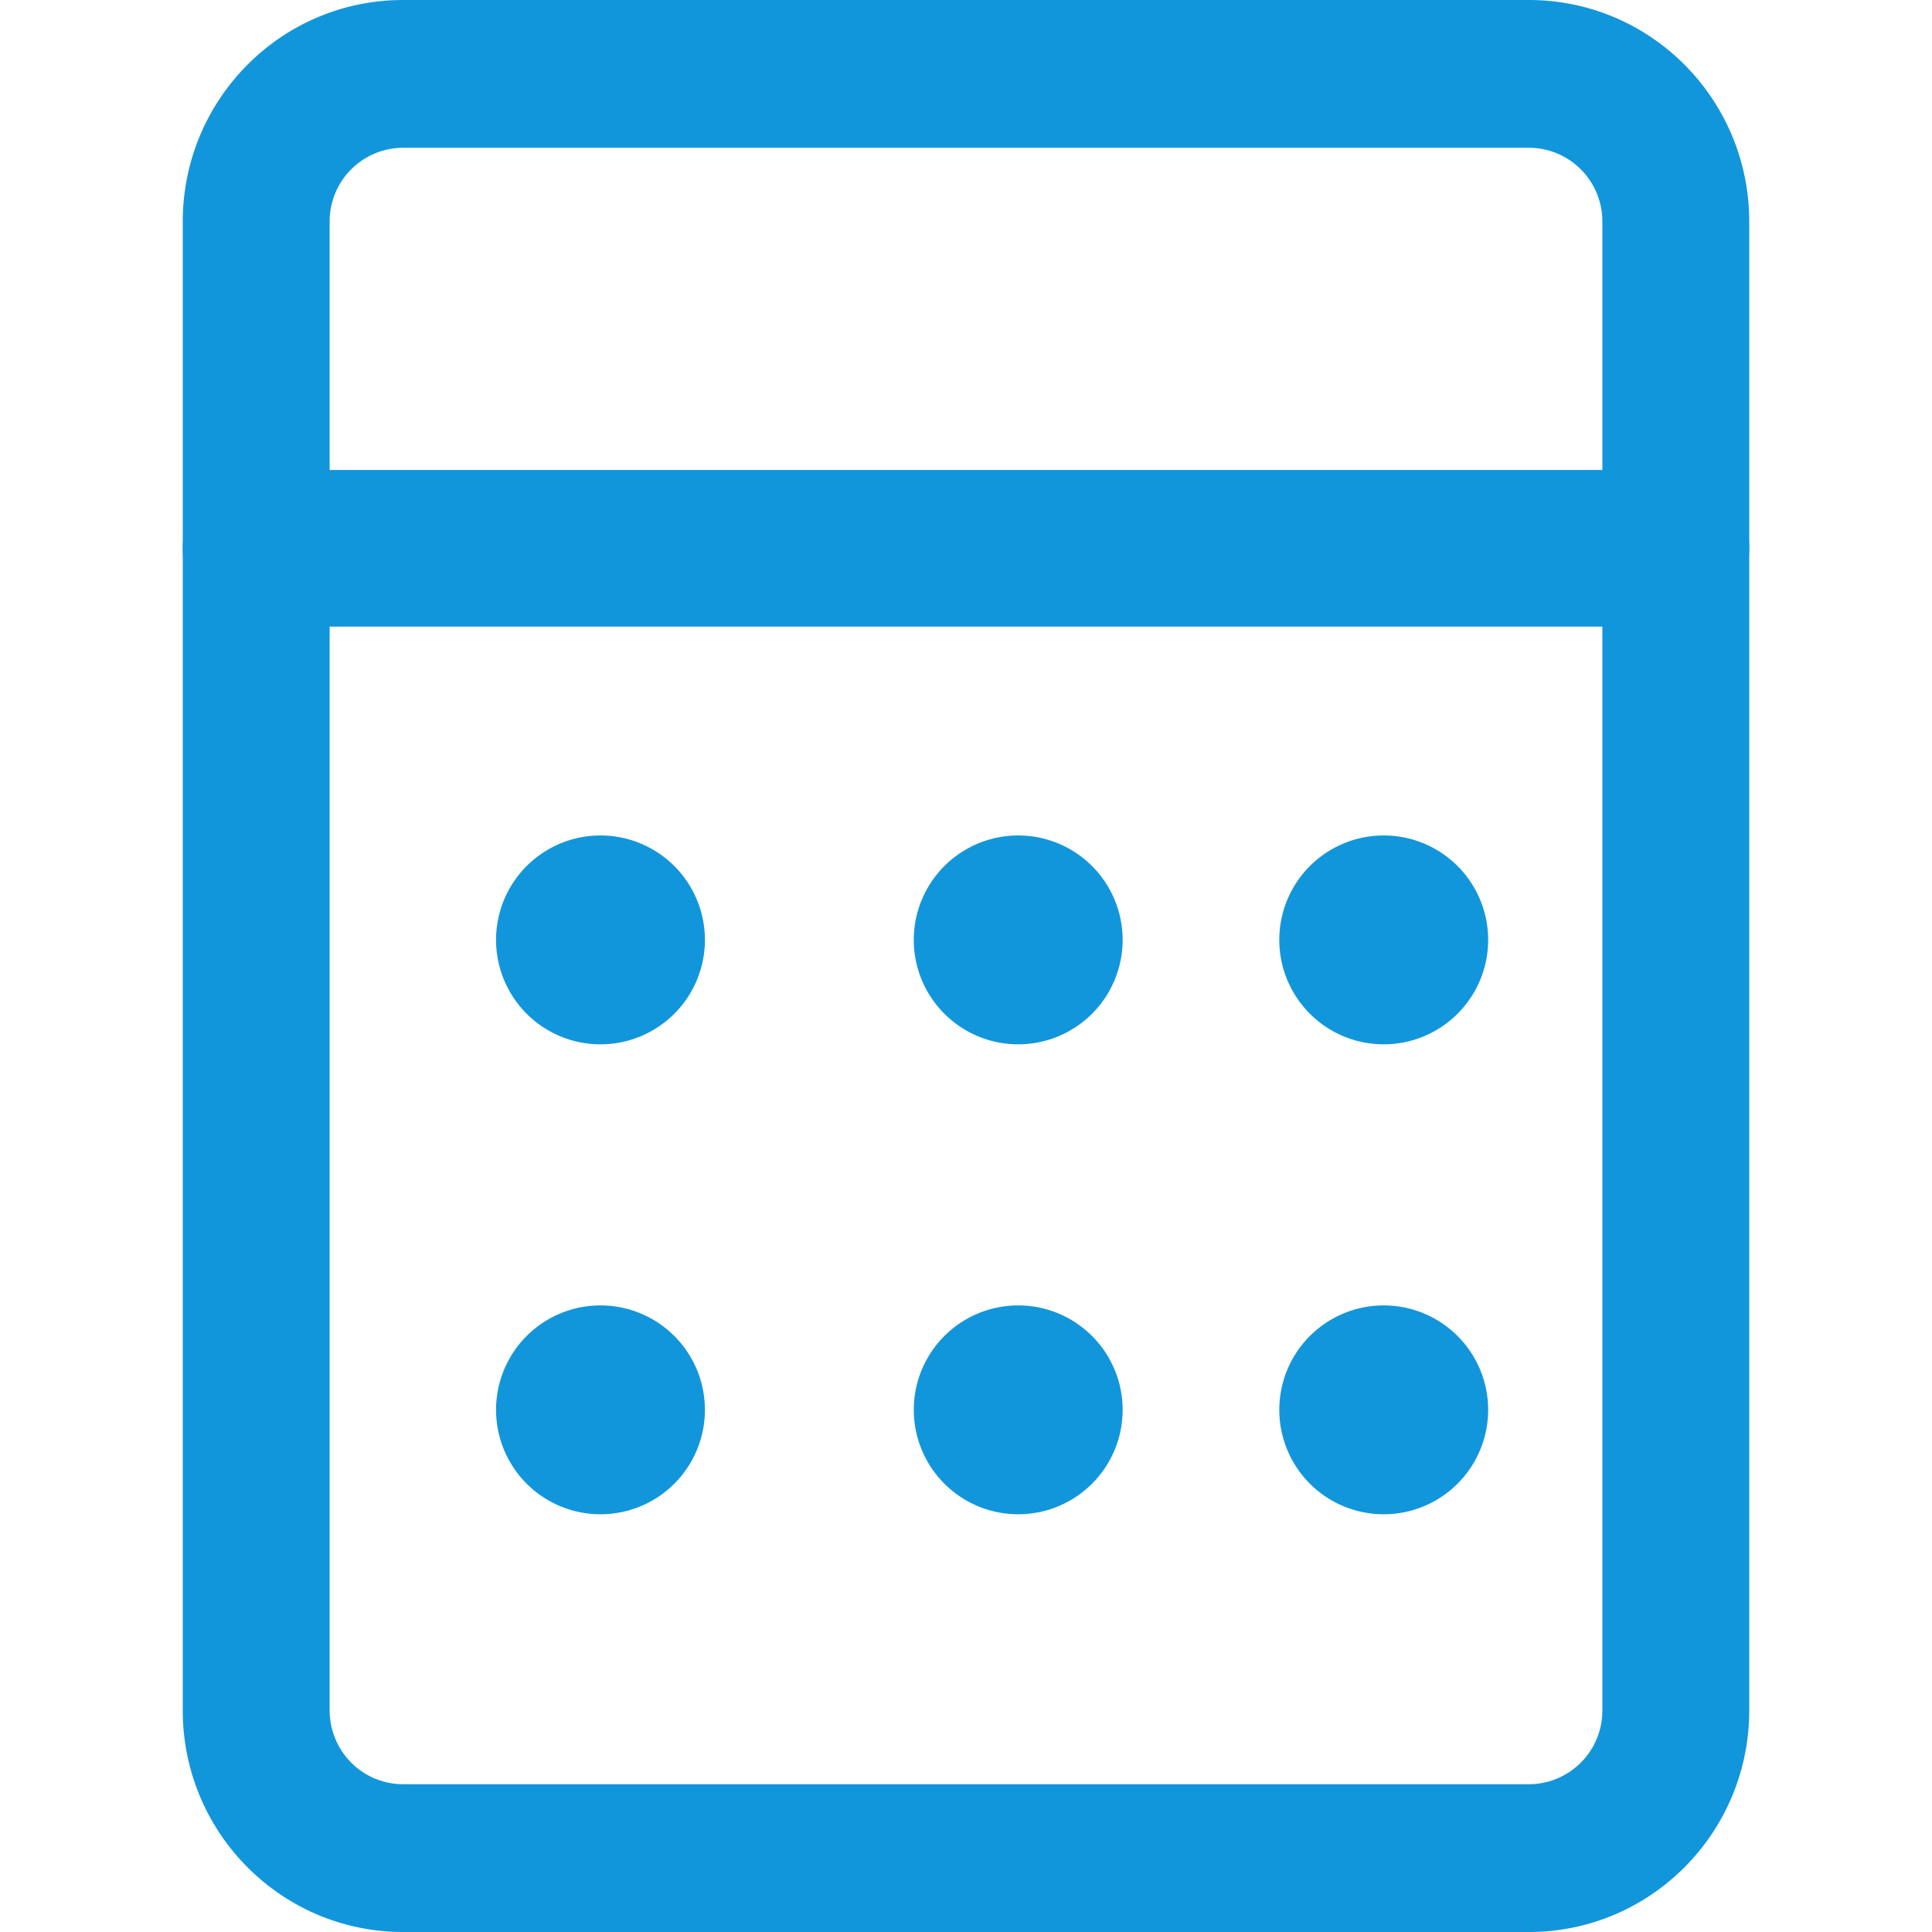 <?xml version="1.0" standalone="no"?><!DOCTYPE svg PUBLIC "-//W3C//DTD SVG 1.1//EN" "http://www.w3.org/Graphics/SVG/1.1/DTD/svg11.dtd"><svg t="1757860429647" class="icon" viewBox="0 0 1024 1024" version="1.1" xmlns="http://www.w3.org/2000/svg" p-id="5490" xmlns:xlink="http://www.w3.org/1999/xlink" width="200" height="200"><path d="M810.371 1024H213.656C149.144 1024 96.865 971.416 96.865 906.517V117.483C96.865 52.584 149.144 0 213.629 0H810.344C874.856 0 927.135 52.584 927.135 117.483v789.034C927.135 971.416 874.856 1024 810.371 1024zM213.656 78.322a39.023 39.023 0 0 0-38.94 39.161v789.034c0 10.406 4.124 20.342 11.402 27.676 7.306 7.362 17.214 11.485 27.537 11.485H810.344a39.023 39.023 0 0 0 38.94-39.161V117.483A39.023 39.023 0 0 0 810.344 78.322H213.656z" fill="#1296db" p-id="5491"></path><path d="M887.919 332.108H136.081C114.411 332.108 96.865 313.51 96.865 290.595S114.411 249.081 136.081 249.081h751.837C909.589 249.081 927.135 267.679 927.135 290.595s-17.546 41.514-39.216 41.514zM262.919 498.162a55.351 55.351 0 1 0 110.703 0 55.351 55.351 0 0 0-110.703 0zM484.324 498.162a55.351 55.351 0 1 0 110.703 0 55.351 55.351 0 0 0-110.703 0zM678.054 498.162a55.351 55.351 0 1 0 110.703 0 55.351 55.351 0 0 0-110.703 0zM262.919 747.243a55.351 55.351 0 1 0 110.703 0 55.351 55.351 0 0 0-110.703 0zM484.324 747.243a55.351 55.351 0 1 0 110.703 0 55.351 55.351 0 0 0-110.703 0zM678.054 747.243a55.351 55.351 0 1 0 110.703 0 55.351 55.351 0 0 0-110.703 0z" fill="#1296db" p-id="5492"></path></svg>